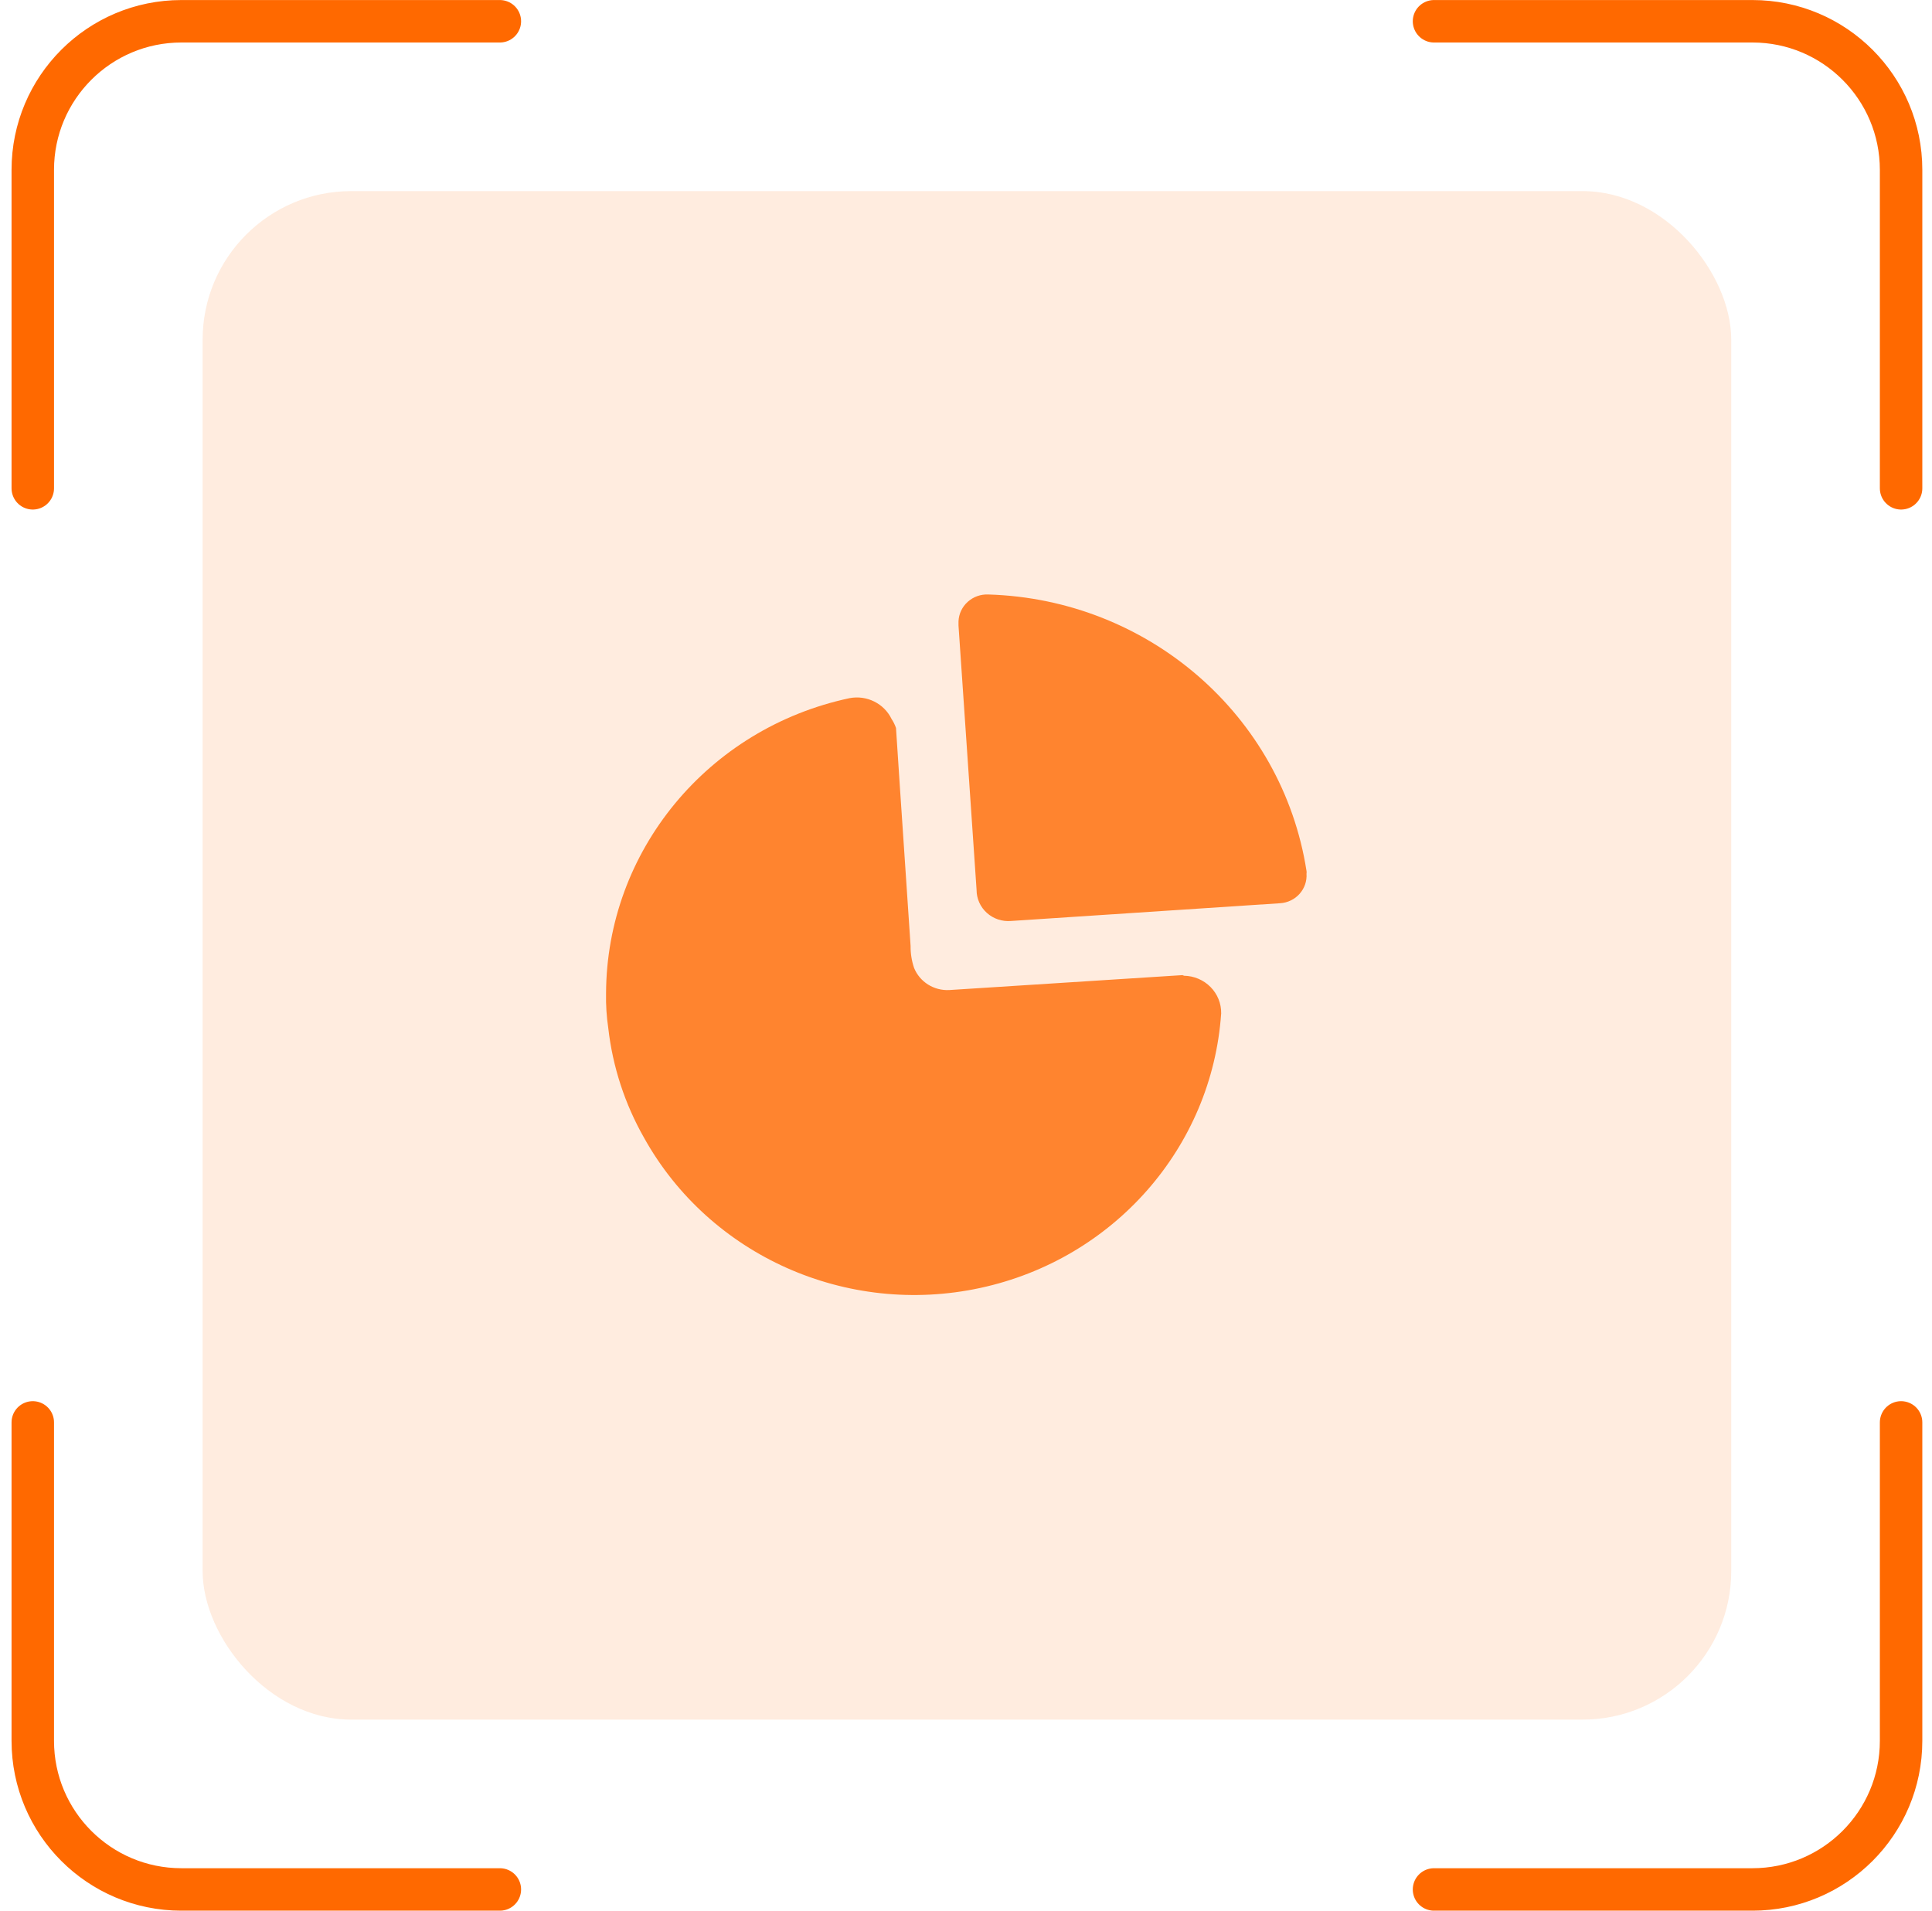 <svg width="91" height="90" viewBox="0 0 91 90" fill="none" xmlns="http://www.w3.org/2000/svg">
<rect x="9.544" y="9.002" width="72" height="72" rx="7" fill="#FFA261" fill-opacity="0.2"/>
<path d="M45.583 28.348C45.846 28.111 46.194 27.987 46.551 28.003C54.093 28.229 60.396 33.704 61.538 41.022C61.546 41.065 61.546 41.11 61.538 41.153C61.563 41.5 61.446 41.841 61.213 42.103C60.981 42.364 60.651 42.524 60.298 42.546L47.627 43.382C47.208 43.419 46.792 43.281 46.483 43.002C46.172 42.723 45.997 42.328 45.998 41.916L45.147 29.469V29.264C45.162 28.914 45.319 28.584 45.583 28.348Z" fill="#FF842F"/>
<path d="M44.713 46.636L55.696 45.933L55.771 45.962C56.242 45.97 56.691 46.161 57.019 46.494C57.347 46.826 57.527 47.273 57.519 47.736C57.086 54.042 52.463 59.312 46.17 60.669C39.878 62.026 33.428 59.146 30.339 53.6C29.43 52.002 28.856 50.243 28.65 48.425C28.57 47.886 28.535 47.342 28.546 46.798C28.567 40.092 33.341 34.303 40.022 32.885C40.83 32.734 41.641 33.138 41.994 33.867C42.082 34 42.152 34.143 42.203 34.292C42.328 36.226 42.458 38.141 42.587 40.047C42.69 41.553 42.791 43.054 42.89 44.555C42.885 44.908 42.941 45.26 43.055 45.595C43.323 46.255 43.99 46.674 44.713 46.636Z" fill="#FF842F"/>
<path d="M67.544 1.002H82.544C86.41 1.002 89.544 4.136 89.544 8.002V23.002" stroke="#FF6900" stroke-width="2" stroke-linecap="round"/>
<path d="M67.544 89.002H82.544C86.41 89.002 89.544 85.868 89.544 82.002V67.002" stroke="#FF6900" stroke-width="2" stroke-linecap="round"/>
<path d="M23.544 1.002H8.544C4.678 1.002 1.544 4.136 1.544 8.002V23.002" stroke="#FF6900" stroke-width="2" stroke-linecap="round"/>
<path d="M23.544 89.002H8.544C4.678 89.002 1.544 85.868 1.544 82.002V67.002" stroke="#FF6900" stroke-width="2" stroke-linecap="round"/>
</svg>
